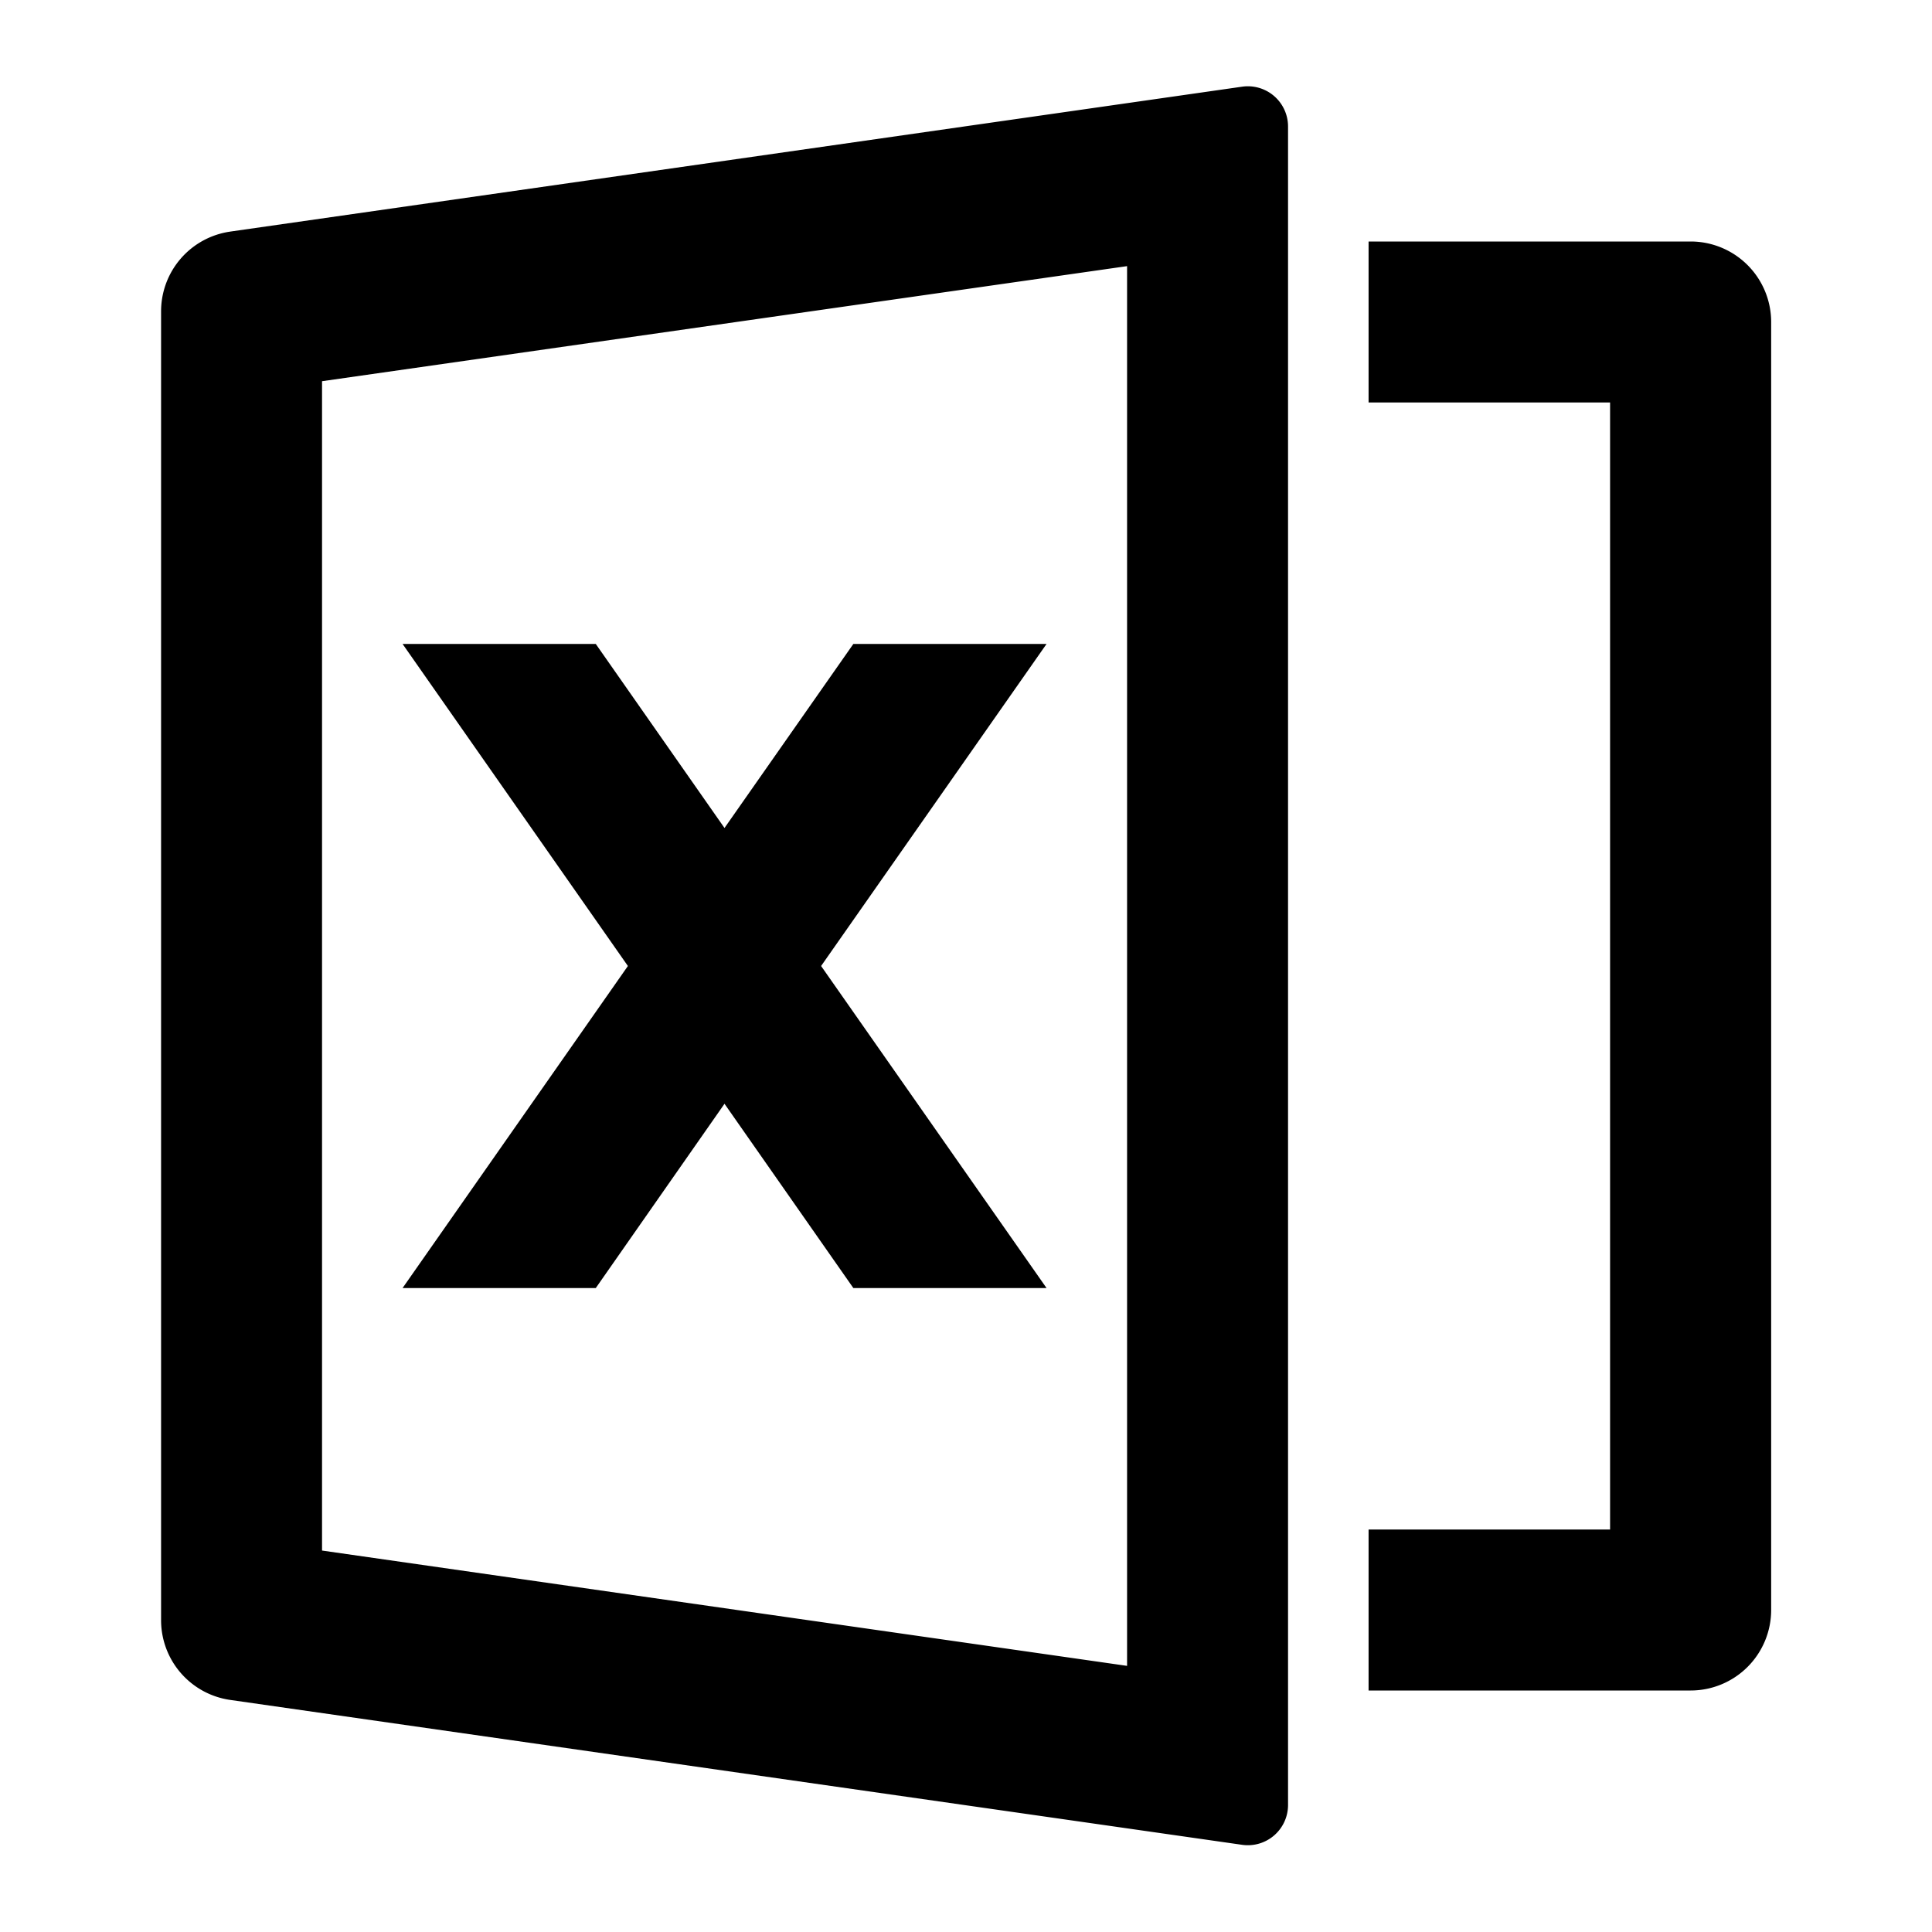 <svg data-name="8678972_file_excel_icon" xmlns="http://www.w3.org/2000/svg" width="16" height="16" viewBox="0 0 16 16">
    <path d="M0 0h16v16H0z" style="fill:none"/>
    <path d="m1.906 1.918 8.38-1.2a.333.333 0 0 1 .381.33v13.9a.333.333 0 0 1-.38.33l-8.381-1.2a.667.667 0 0 1-.572-.656V2.578a.667.667 0 0 1 .573-.66zm.761 1.239v9.684l6.667.955V2.204zm8.667 9.51h2V3.333h-2V2h2.667a.667.667 0 0 1 .667.667v10.666a.667.667 0 0 1-.667.667h-2.667zM6.8 8l1.867 2.667h-1.6L6 9.141l-1.066 1.526h-1.6L5.2 8 3.334 5.333h1.6L6 6.857l1.067-1.524h1.6z"/>
</svg>
